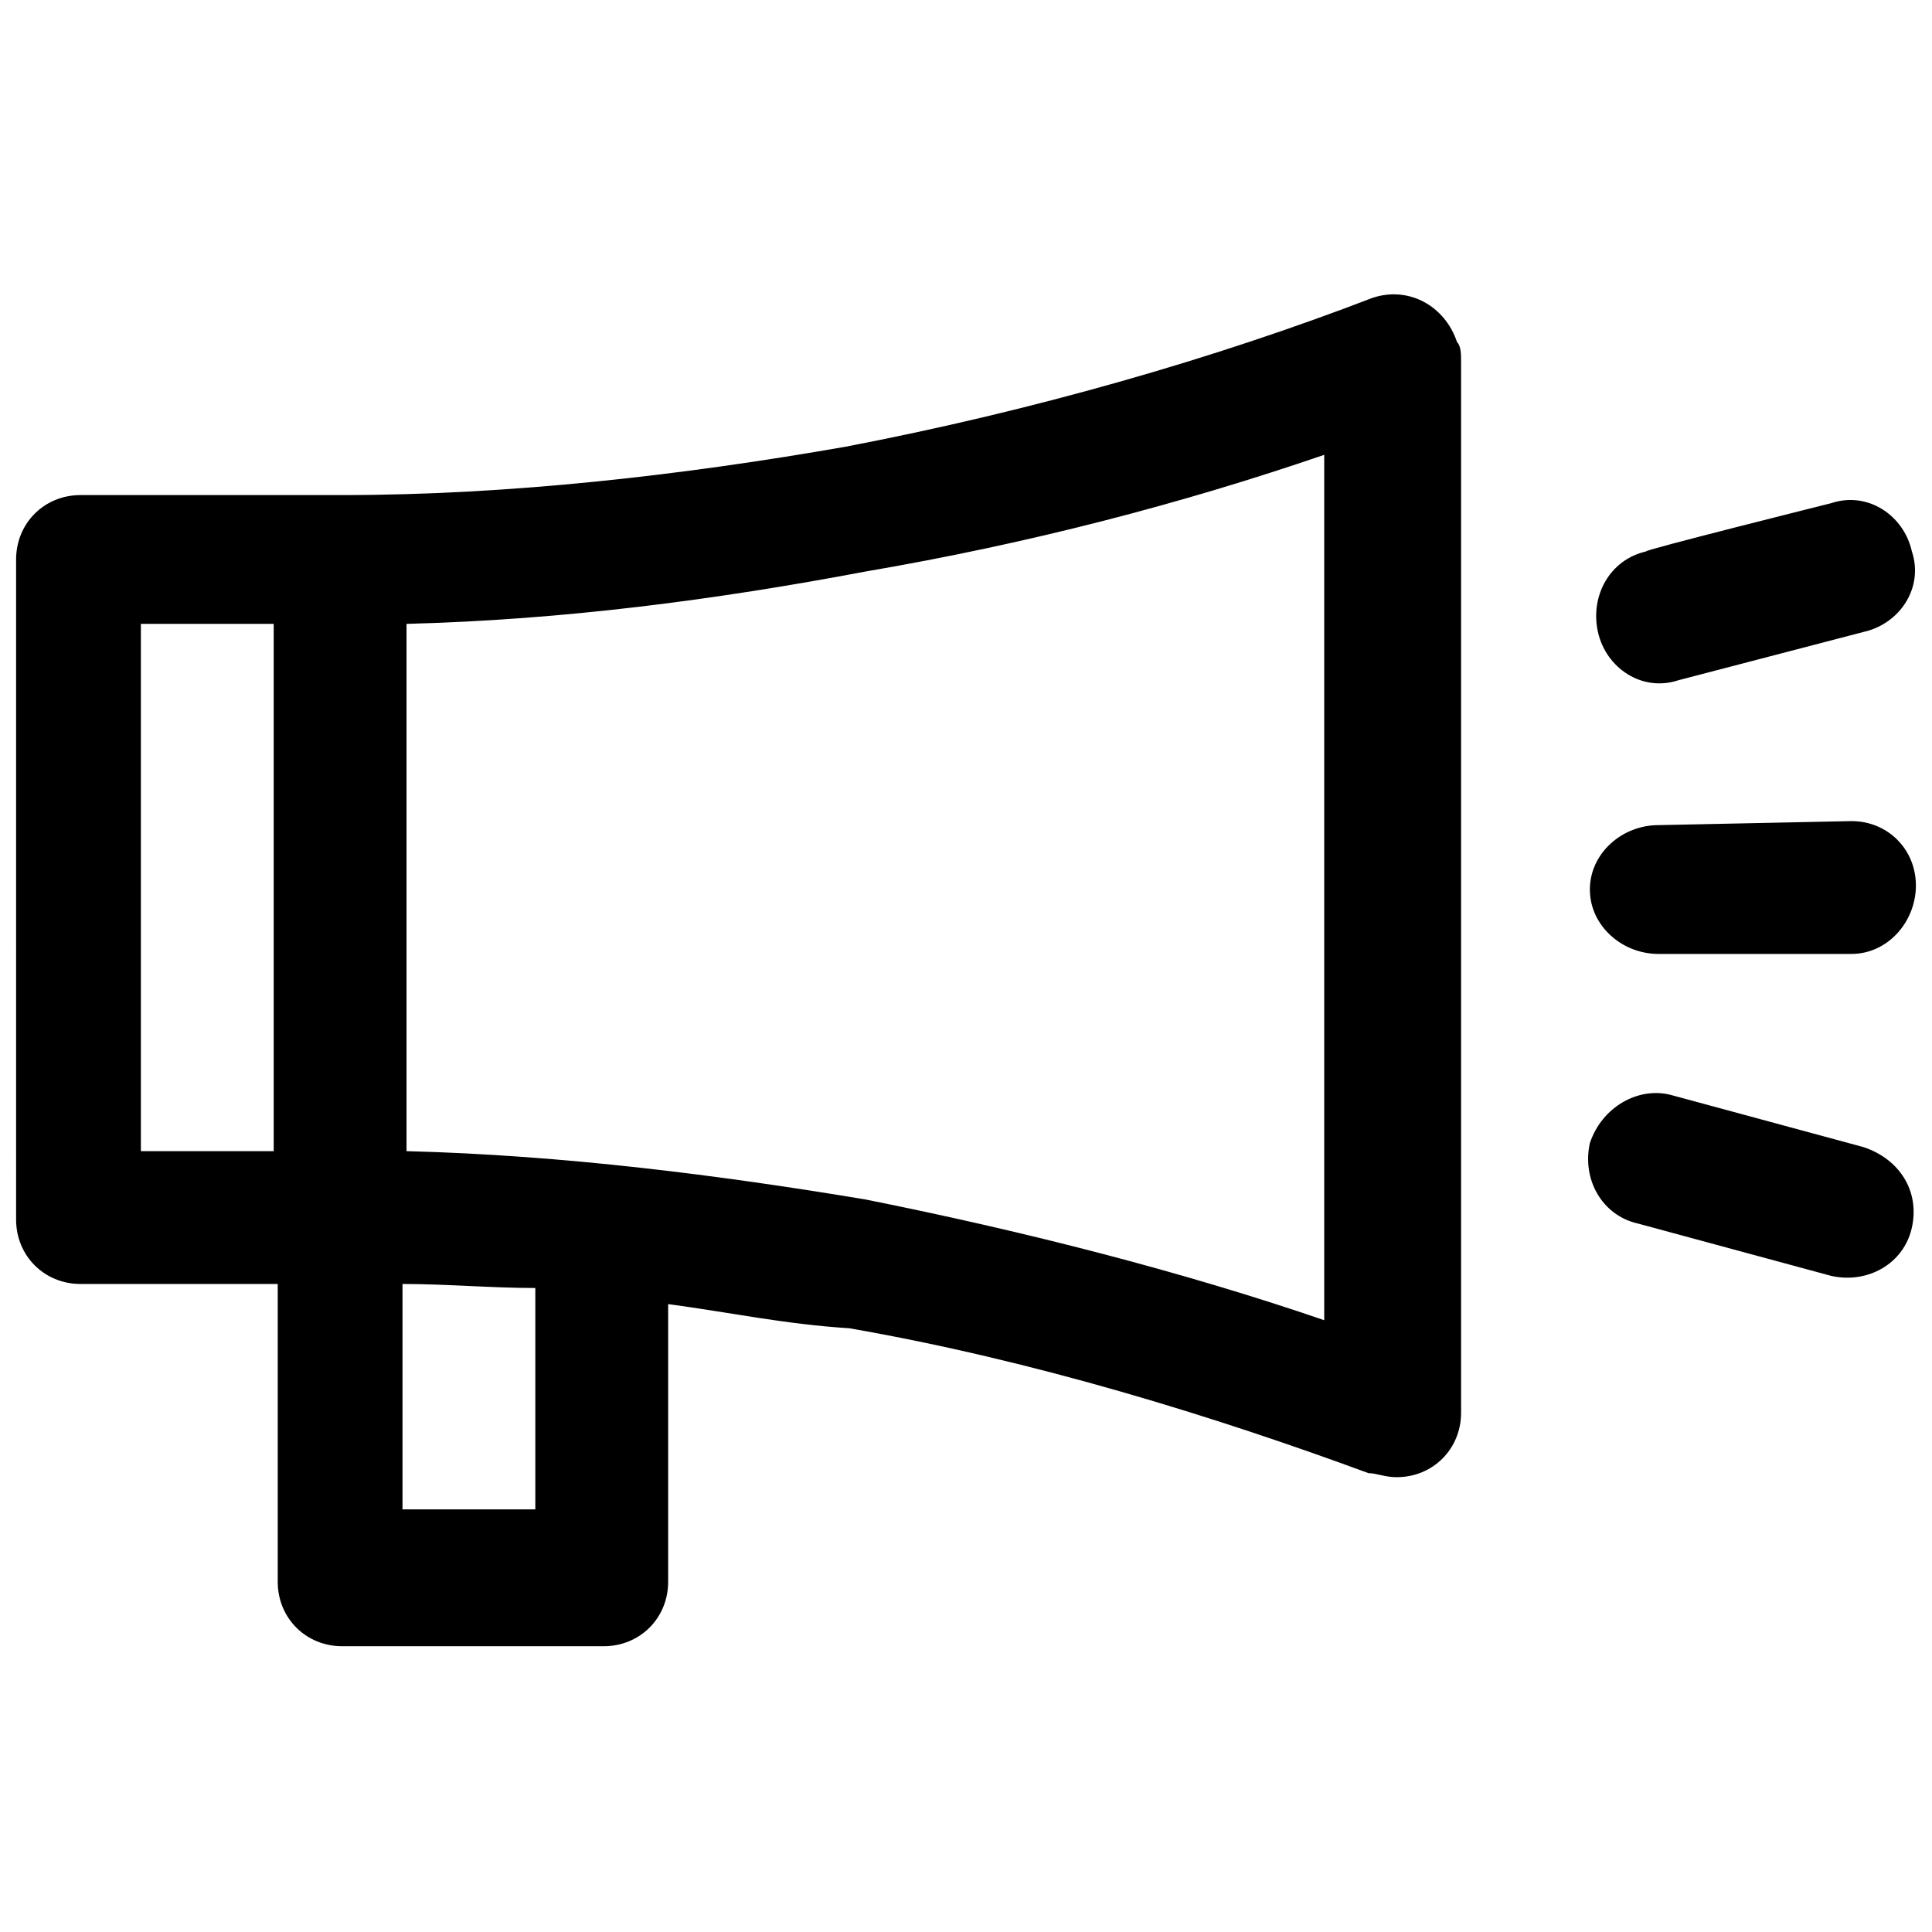 <?xml version="1.0" encoding="utf-8"?>
<!-- Generator: Adobe Illustrator 22.0.1, SVG Export Plug-In . SVG Version: 6.00 Build 0)  -->
<svg version="1.1" id="Layer_1" xmlns="http://www.w3.org/2000/svg" xmlns:xlink="http://www.w3.org/1999/xlink" x="0px" y="0px"
	 viewBox="0 0 48 48" style="enable-background:new 0 0 48 48;" xml:space="preserve">
<g>
	<path d="M16.6,32.4v6.9c0,0.9-0.7,1.6-1.6,1.6H8.5c-0.9,0-1.6-0.7-1.6-1.6v-7.4H2c-0.9,0-1.6-0.7-1.6-1.6V13.9
		c0-0.9,0.7-1.6,1.6-1.6h6.5l0,0c4.2,0,8.5-0.5,12.5-1.2c4.7-0.9,9.2-2.2,13.1-3.7c0.9-0.3,1.8,0.2,2.1,1.1c0.1,0.1,0.1,0.3,0.1,0.5
		l0,0v26.1c0,0.9-0.7,1.6-1.6,1.6c-0.3,0-0.5-0.1-0.7-0.1c-3.8-1.4-8.3-2.8-12.9-3.6C19.5,32.9,18.1,32.6,16.6,32.4z M45.5,12.5
		c0.9-0.3,1.8,0.3,2,1.2c0.3,0.9-0.3,1.8-1.2,2l-4.6,1.2c-0.9,0.3-1.8-0.3-2-1.2c-0.2-0.9,0.3-1.8,1.2-2
		C40.7,13.7,45.5,12.5,45.5,12.5z M46.3,28.5c0.9,0.3,1.4,1.1,1.2,2c-0.2,0.9-1.1,1.4-2,1.2l-4.8-1.3c-0.9-0.2-1.4-1.1-1.2-2
		c0.3-0.9,1.2-1.4,2-1.2L46.3,28.5z M46,20.4c0.9,0,1.6,0.7,1.6,1.6s-0.7,1.7-1.6,1.7h-4.8c-0.9,0-1.7-0.7-1.7-1.6s0.8-1.6,1.7-1.6
		L46,20.4L46,20.4z M6.8,28.6V15.5H3.5v13.1H6.8z M10,31.9v5.6h3.3V32C12.2,32,11.1,31.9,10,31.9z M21.5,14.2
		c-3.7,0.7-7.5,1.2-11.4,1.3v13.1c3.9,0.1,7.8,0.6,11.4,1.2c4,0.8,7.9,1.8,11.4,3V11.3C29.4,12.5,25.6,13.5,21.5,14.2z"/>
</g>
</svg>
